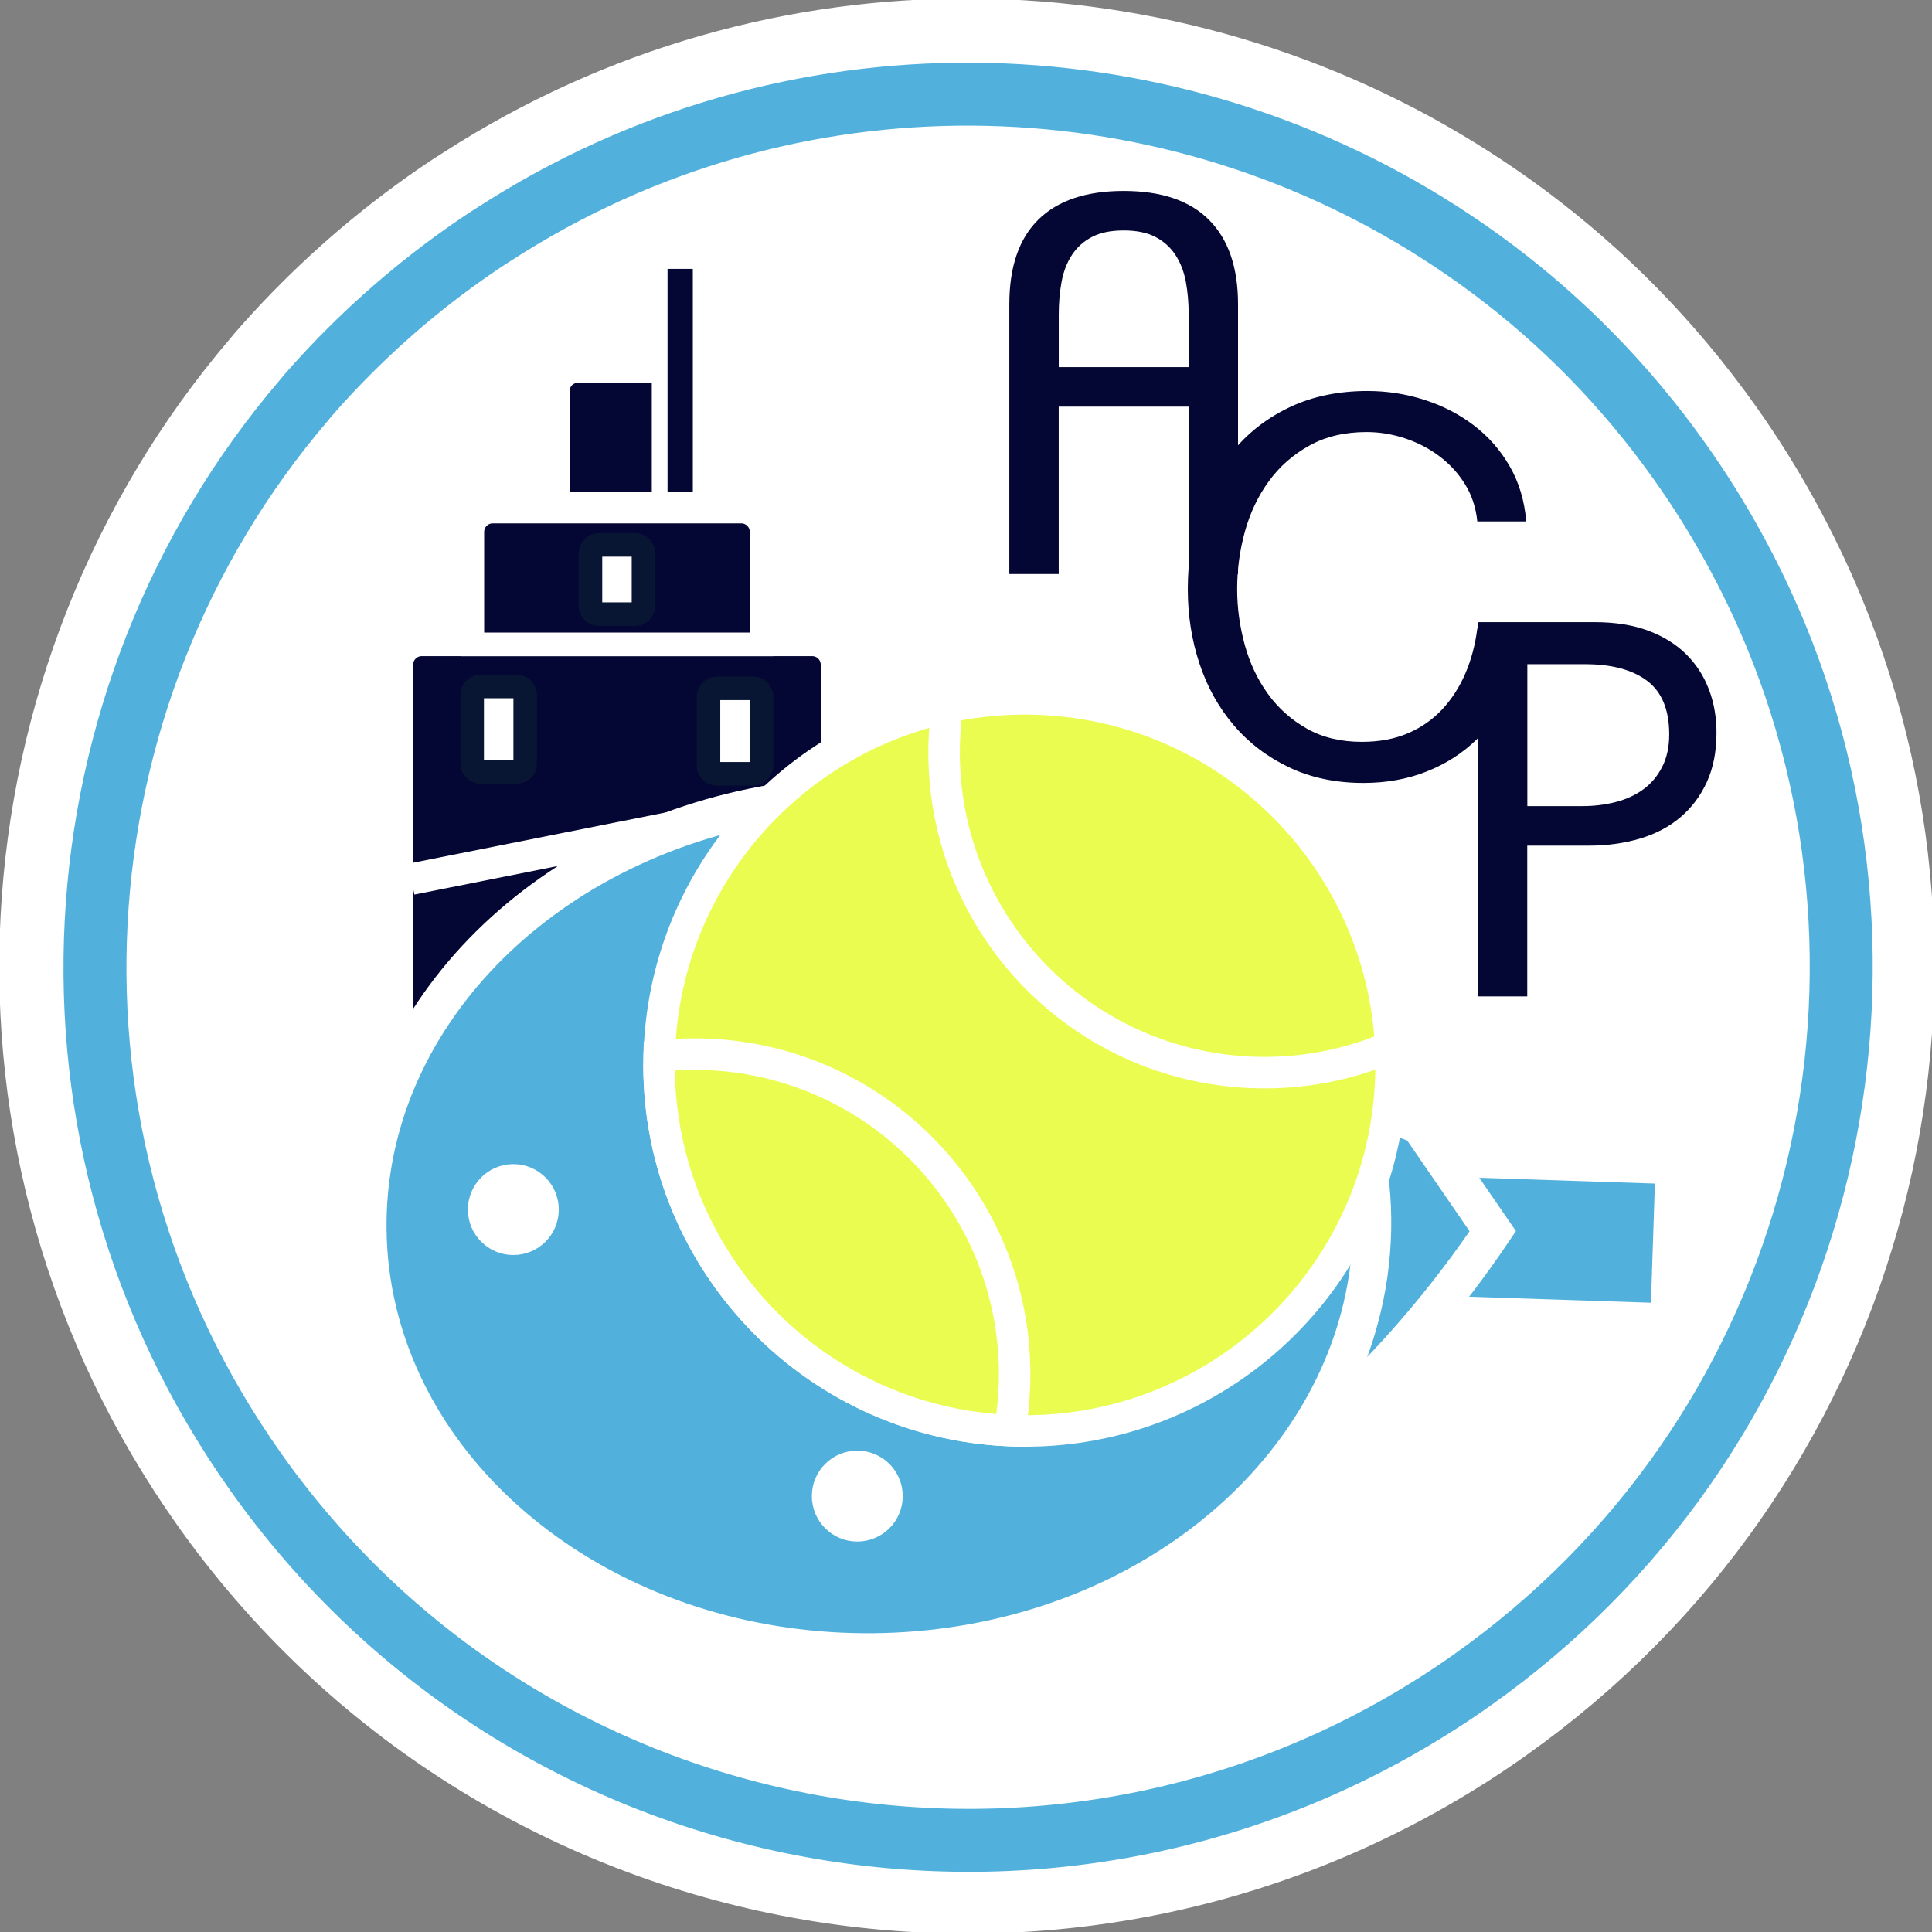 <?xml version="1.0" encoding="utf-8"?>
<!-- Generator: Adobe Illustrator 28.0.0, SVG Export Plug-In . SVG Version: 6.00 Build 0)  -->
<svg version="1.1" id="Capa_1" xmlns="http://www.w3.org/2000/svg" xmlns:xlink="http://www.w3.org/1999/xlink" x="0px" y="0px"
	 viewBox="0 0 512 512" style="enable-background:new 0 0 512 512;" xml:space="preserve">
<rect x="0" y="0" width="512" height="512" fill="#808080" stroke="none"/>
<style type="text/css">
	.st0{fill:#040633;stroke:#FFFFFF;stroke-width:17.85;stroke-miterlimit:10;}
	.st1{fill:#FFFFFF;stroke:#52B1DC;stroke-width:16.689;stroke-miterlimit:10;}
	.st2{fill:#52B1DC;stroke:#FFFFFF;stroke-width:5.897;stroke-miterlimit:10;}
	.st3{fill:#52B1DC;stroke:#FFFFFF;stroke-width:10.144;stroke-miterlimit:10;}
	.st4{fill:#040633;stroke:#FFFFFF;stroke-width:6.258;stroke-miterlimit:10;}
	.st5{fill:none;stroke:#081533;stroke-width:6.258;stroke-miterlimit:10;}
	.st6{fill:#FFFFFF;stroke:#081533;stroke-width:6.258;stroke-miterlimit:10;}
	.st7{fill:none;stroke:#FFFFFF;stroke-width:8.344;stroke-miterlimit:10;}
	.st8{fill:#040633;stroke:#FFFFFF;stroke-width:4.172;stroke-miterlimit:10;}
	.st9{fill:#D1FC52;stroke:#FFFFFF;stroke-width:8.344;stroke-miterlimit:10;}
	.st10{fill:#FFFFFF;stroke:#FFFFFF;stroke-width:1.268;stroke-miterlimit:10;}
	.st11{fill:#EBFC51;stroke:#FFFFFF;stroke-width:8.344;stroke-miterlimit:10;}
	.st12{fill:#040633;}
</style>
<g>
	<path class="st0" d="M113.15,54.09c3.03-2.15,6.1-4.24,9.19-6.17C205.66-5.81,310.4-3.28,389.82,47.7
		c20.63,13.18,39.48,29.56,55.83,49.07c4.34,5.18,8.5,10.57,12.48,16.18c11.05,15.59,20.02,32.06,27.04,48.99
		c42.96,104.27,10.01,228.03-85.9,295.98l-1.79,1.27c-110.77,77.05-262.95,51.09-341.91-58.33l-1.27-1.79
		C-12.62,304.62-3.98,179.37,68.01,95.26c1.07-1.35,2.27-2.62,3.38-3.91C83.63,77.7,97.56,65.14,113.15,54.09z"/>
</g>
<g>
	<g>
		<path class="st1" d="M122.8,67.54c2.83-2.01,5.7-3.96,8.59-5.77c77.91-50.24,175.83-47.87,250.08-0.21
			c19.29,12.33,36.91,27.64,52.2,45.88c4.06,4.84,7.95,9.88,11.66,15.13c10.33,14.58,18.72,29.98,25.29,45.8
			c40.16,97.49,9.36,213.2-80.31,276.73l-1.68,1.19c-103.57,72.04-245.84,47.77-319.67-54.54l-1.19-1.68
			C5.2,301.77,13.29,184.67,80.59,106.03c1-1.26,2.12-2.45,3.16-3.66C95.2,89.62,108.22,77.87,122.8,67.54z"/>
	</g>
	
		<rect x="389.64" y="295.48" transform="matrix(0.033 -0.999 0.999 0.033 66.683 725.613)" class="st2" width="37.51" height="65.71"/>
	<path class="st3" d="M157.46,215.66l218.74,82.4l19.4,28.22c-3.12,4.62-6.33,9.1-9.64,13.43
		c-55.37,72.62-135.27,105.6-191.12,74.21C139.75,382.99,125.96,299.55,157.46,215.66z"/>
	<g>
		<path class="st4" d="M215.24,376.64H111.76c-2.97,0-5.39-2.41-5.39-5.39v-195.1c0-2.97,2.41-5.39,5.39-5.39h103.48
			c2.97,0,5.39,2.41,5.39,5.39v195.1C220.63,374.23,218.21,376.64,215.24,376.64z"/>
		<line class="st5" x1="105.63" y1="313.66" x2="218.28" y2="291.23"/>
		<path class="st6" d="M180.49,376.64h-32.4v-49.23c0-2.85,2.31-5.16,5.16-5.16h22.07c2.85,0,5.16,2.31,5.16,5.16V376.64z"/>
		<path class="st4" d="M201.82,170.77h-76.64v-29.81c0-2.97,2.41-5.39,5.39-5.39h65.87c2.97,0,5.39,2.41,5.39,5.39V170.77z"/>
		<line class="st7" x1="109" y1="232.98" x2="221.2" y2="210.65"/>
		<line class="st5" x1="105.67" y1="304.62" x2="217.86" y2="282.28"/>
		<path class="st4" d="M180.27,133.55h-32.4v-30.03c0-2.85,2.31-5.16,5.16-5.16h22.07c2.85,0,5.16,2.31,5.16,5.16V133.55z"/>
		<path class="st8" d="M185.7,132.51h-10.88V70.9c0-0.96,0.78-1.73,1.73-1.73h7.41c0.96,0,1.73,0.78,1.73,1.73V132.51z"/>
		<path class="st6" d="M168.3,162.77h-9.59c-1.24,0-2.24-1-2.24-2.24v-13.89c0-1.24,1-2.24,2.24-2.24h9.59c1.24,0,2.24,1,2.24,2.24
			v13.89C170.54,161.76,169.53,162.77,168.3,162.77z"/>
		<path class="st6" d="M140.15,272.63h-9.59c-1.24,0-2.24-1-2.24-2.24v-18.19c0-1.24,1-2.24,2.24-2.24h9.59c1.24,0,2.24,1,2.24,2.24
			v18.19C142.39,271.62,141.39,272.63,140.15,272.63z"/>
		<path class="st6" d="M199.58,205.08h-9.59c-1.24,0-2.24-1-2.24-2.24v-18.19c0-1.24,1-2.24,2.24-2.24h9.59c1.24,0,2.24,1,2.24,2.24
			v18.19C201.82,204.07,200.82,205.08,199.58,205.08z"/>
		<path class="st6" d="M136.95,204.59h-9.59c-1.24,0-2.24-1-2.24-2.24v-18.19c0-1.24,1-2.24,2.24-2.24h9.59c1.24,0,2.24,1,2.24,2.24
			v18.19C139.19,203.58,138.19,204.59,136.95,204.59z"/>
	</g>
	<path class="st9" d="M204.87,345.69"/>
	<path class="st3" d="M229.71,210.85c28.49,48.05,78.12,74.21,123.98,69.98c3.01,6.23,5.39,12.74,7.06,19.48
		c1.78,7.26,2.77,14.76,2.87,22.47c0.09,8.07-0.8,15.95-2.6,23.57c-12.09,51.55-65.13,90.78-129.19,91.54
		c-64.82,0.75-119.29-38.12-131.77-90.32c-1.68-7-2.61-14.23-2.69-21.67c-0.09-7.06,0.6-13.98,1.96-20.7
		c10.78-52.96,64.59-93.63,129.83-94.4c0.18,0,0.35-0.01,0.52,0C229.69,210.81,229.71,210.83,229.71,210.85z"/>
	<g>
		<circle class="st10" cx="136.04" cy="320.55" r="11.41"/>
		<circle class="st10" cx="227.19" cy="396.48" r="11.41"/>
		<circle class="st10" cx="218.79" cy="323.4" r="11.41"/>
		<circle class="st10" cx="313.76" cy="320.04" r="11.41"/>
		<circle class="st10" cx="217.65" cy="252.95" r="11.41"/>
	</g>
	<g>
		<path class="st11" d="M274.88,185.26c1.45,0.05,2.91,0.12,4.33,0.25c38.75,2.99,70.85,28.61,83.55,63.35
			c3.31,9.01,5.31,18.59,5.79,28.55c0.13,2.65,0.15,5.32,0.06,8.01c-0.25,7.49-1.35,14.76-3.17,21.71
			c-11.31,42.73-50.94,73.55-96.99,72.03l-0.86-0.03c-52.85-2.21-94.2-46.4-92.9-99.28l0.03-0.86c1.51-45.35,33.9-82.4,76.32-91.58
			c0.65-0.17,1.33-0.28,1.98-0.42C260.07,185.63,267.4,185.01,274.88,185.26z"/>
		<path class="st11" d="M274.88,185.26c1.45,0.05,2.91,0.12,4.33,0.25c38.75,2.99,70.85,28.61,83.55,63.35
			c3.31,9.01,5.31,18.59,5.79,28.55c-11.1,4.78-23.43,7.23-36.3,6.8c-46.86-1.56-83.57-40.79-82.01-87.65
			c0.1-3.1,0.37-6.16,0.79-9.17c0.65-0.17,1.33-0.28,1.98-0.42C260.07,185.63,267.4,185.01,274.88,185.26z"/>
		<path class="st11" d="M186.83,279.39c46.86,1.56,83.57,40.79,82.01,87.65c-0.14,4.12-0.57,8.15-1.26,12.09
			c-52.85-2.21-94.2-46.4-92.9-99.28C178.66,279.42,182.71,279.26,186.83,279.39z"/>
	</g>
	<g>
		<path class="st12" d="M315.01,152.12v-44.36h-34.44v44.36h-13.09V80.63c0-9.92,2.57-17.4,7.71-22.45
			c5.14-5.05,12.67-7.58,22.59-7.58c10.01,0,17.56,2.57,22.66,7.71c5.1,5.14,7.65,12.58,7.65,22.32v71.49H315.01z M315.01,83.38
			c0-3.12-0.25-6.04-0.76-8.75c-0.51-2.71-1.43-5.07-2.76-7.09c-1.33-2.02-3.1-3.6-5.3-4.75c-2.2-1.15-5.01-1.72-8.4-1.72
			c-3.4,0-6.2,0.57-8.4,1.72c-2.2,1.15-3.97,2.73-5.3,4.75c-1.33,2.02-2.25,4.39-2.75,7.09c-0.51,2.71-0.76,5.63-0.76,8.75V97.3
			h34.44V83.38z"/>
	</g>
	<g>
		<path class="st12" d="M400.25,183.04c-2.25,5.01-5.23,9.32-8.95,12.95c-3.72,3.63-8.13,6.45-13.22,8.47
			c-5.1,2.02-10.68,3.03-16.74,3.03c-7.35,0-13.91-1.38-19.7-4.13c-5.79-2.76-10.68-6.47-14.67-11.16c-4-4.68-7.03-10.12-9.09-16.32
			s-3.1-12.79-3.1-19.77c0-7.25,1.05-14.05,3.17-20.39c2.11-6.34,5.19-11.89,9.23-16.67c4.04-4.77,9.02-8.54,14.95-11.3
			c5.92-2.75,12.69-4.13,20.32-4.13c5.14,0,10.15,0.78,15.02,2.34c4.87,1.56,9.23,3.81,13.09,6.75c3.86,2.94,7.03,6.54,9.5,10.81
			c2.48,4.27,3.95,9.16,4.41,14.67H391.5c-0.37-3.67-1.45-6.96-3.24-9.85c-1.79-2.89-4.06-5.37-6.82-7.44
			c-2.75-2.07-5.81-3.65-9.16-4.75c-3.35-1.1-6.73-1.65-10.12-1.65c-5.79,0-10.84,1.19-15.15,3.58c-4.32,2.39-7.9,5.53-10.74,9.44
			c-2.85,3.9-4.96,8.33-6.34,13.29c-1.38,4.96-2.07,10.06-2.07,15.29c0,4.96,0.67,9.87,2,14.74c1.33,4.87,3.38,9.21,6.13,13.02
			c2.75,3.81,6.2,6.89,10.33,9.23s9,3.51,14.6,3.51c4.59,0,8.65-0.76,12.19-2.27c3.53-1.52,6.56-3.63,9.09-6.34
			c2.52-2.71,4.57-5.88,6.13-9.5c1.56-3.63,2.62-7.6,3.17-11.92h12.95C403.9,172.55,402.5,178.03,400.25,183.04z"/>
	</g>
	<g>
		<path class="st12" d="M454.89,194.21c0,4.96-0.85,9.3-2.55,13.02c-1.7,3.72-4.04,6.84-7.03,9.37c-2.99,2.53-6.57,4.41-10.74,5.65
			c-4.18,1.24-8.75,1.86-13.71,1.86h-16.12v39.95h-13.09v-99.18h30.99c5.42,0,10.15,0.76,14.19,2.27c4.04,1.52,7.39,3.61,10.06,6.27
			c2.66,2.66,4.66,5.76,5.99,9.3C454.23,186.24,454.89,190.08,454.89,194.21z M442.36,194.62c0-6.52-1.95-11.25-5.85-14.19
			c-3.9-2.94-9.39-4.41-16.46-4.41h-15.29v37.61h14.6c3.12,0,6.08-0.37,8.88-1.1c2.8-0.73,5.24-1.86,7.3-3.38
			c2.07-1.52,3.72-3.49,4.96-5.92C441.74,200.8,442.36,197.93,442.36,194.62z"/>
	</g>
</g>
</svg>
